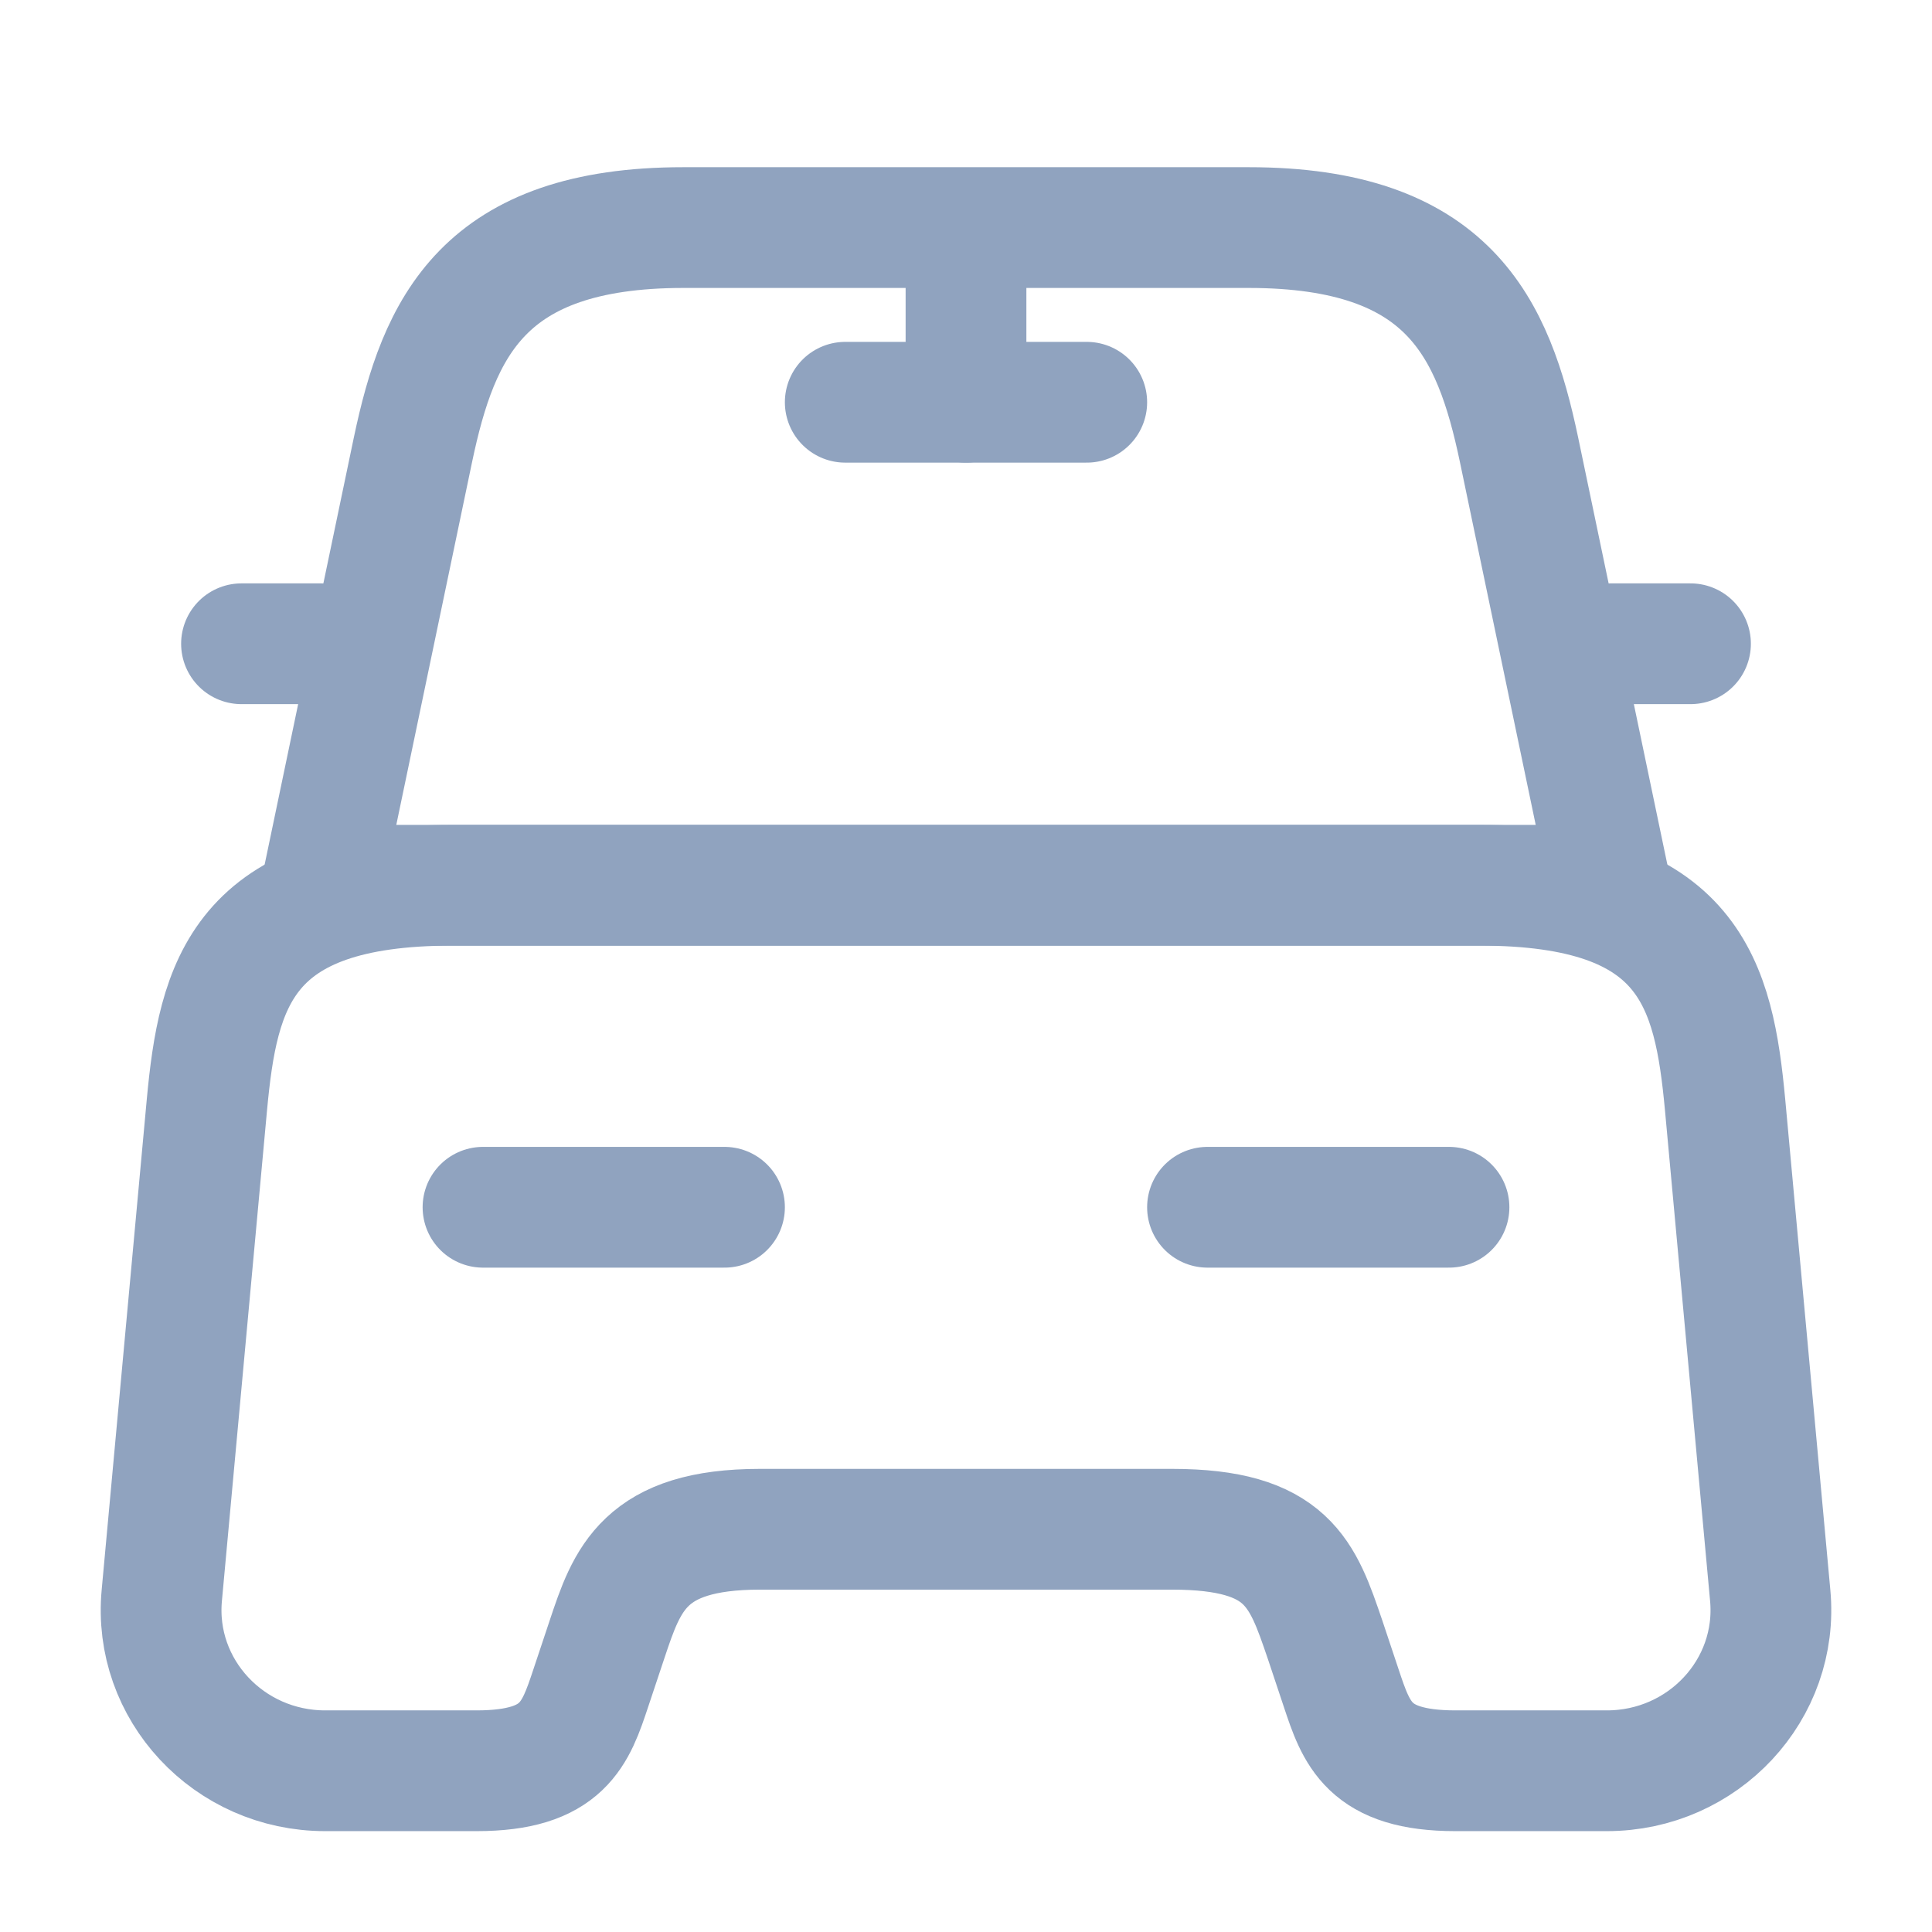 <svg width="24" height="24" viewBox="0 0 24 24" fill="none" xmlns="http://www.w3.org/2000/svg">
<path d="M15.51 2.827H8.49C6 2.827 5.45 4.067 5.13 5.587L4 10.997H20L18.87 5.587C18.55 4.067 18 2.827 15.51 2.827Z" stroke="#90A3BF" stroke-width="1.5" stroke-linecap="round" stroke-linejoin="round"/>
<path d="M21.99 19.817C22.1 20.987 21.16 21.997 19.96 21.997H18.08C17 21.997 16.85 21.537 16.66 20.967L16.46 20.367C16.18 19.547 16 18.997 14.56 18.997H9.44C8 18.997 7.79 19.617 7.54 20.367L7.34 20.967C7.15 21.537 7 21.997 5.92 21.997H4.04C2.84 21.997 1.9 20.987 2.01 19.817L2.57 13.727C2.71 12.227 3 10.997 5.62 10.997H18.38C21 10.997 21.29 12.227 21.43 13.727L21.99 19.817Z" stroke="#90A3BF" stroke-width="1.5" stroke-linecap="round" stroke-linejoin="round"/>
<path d="M4 7.997H3" stroke="#90A3BF" stroke-width="1.5" stroke-linecap="round" stroke-linejoin="round"/>
<path d="M21 7.997H20" stroke="#90A3BF" stroke-width="1.5" stroke-linecap="round" stroke-linejoin="round"/>
<path d="M12 2.997V4.997" stroke="#90A3BF" stroke-width="1.5" stroke-linecap="round" stroke-linejoin="round"/>
<path d="M10.5 4.997H13.5" stroke="#90A3BF" stroke-width="1.5" stroke-linecap="round" stroke-linejoin="round"/>
<path d="M6 14.997H9" stroke="#90A3BF" stroke-width="1.5" stroke-linecap="round" stroke-linejoin="round"/>
<path d="M15 14.997H18" stroke="#90A3BF" stroke-width="1.5" stroke-linecap="round" stroke-linejoin="round"/>
</svg>
